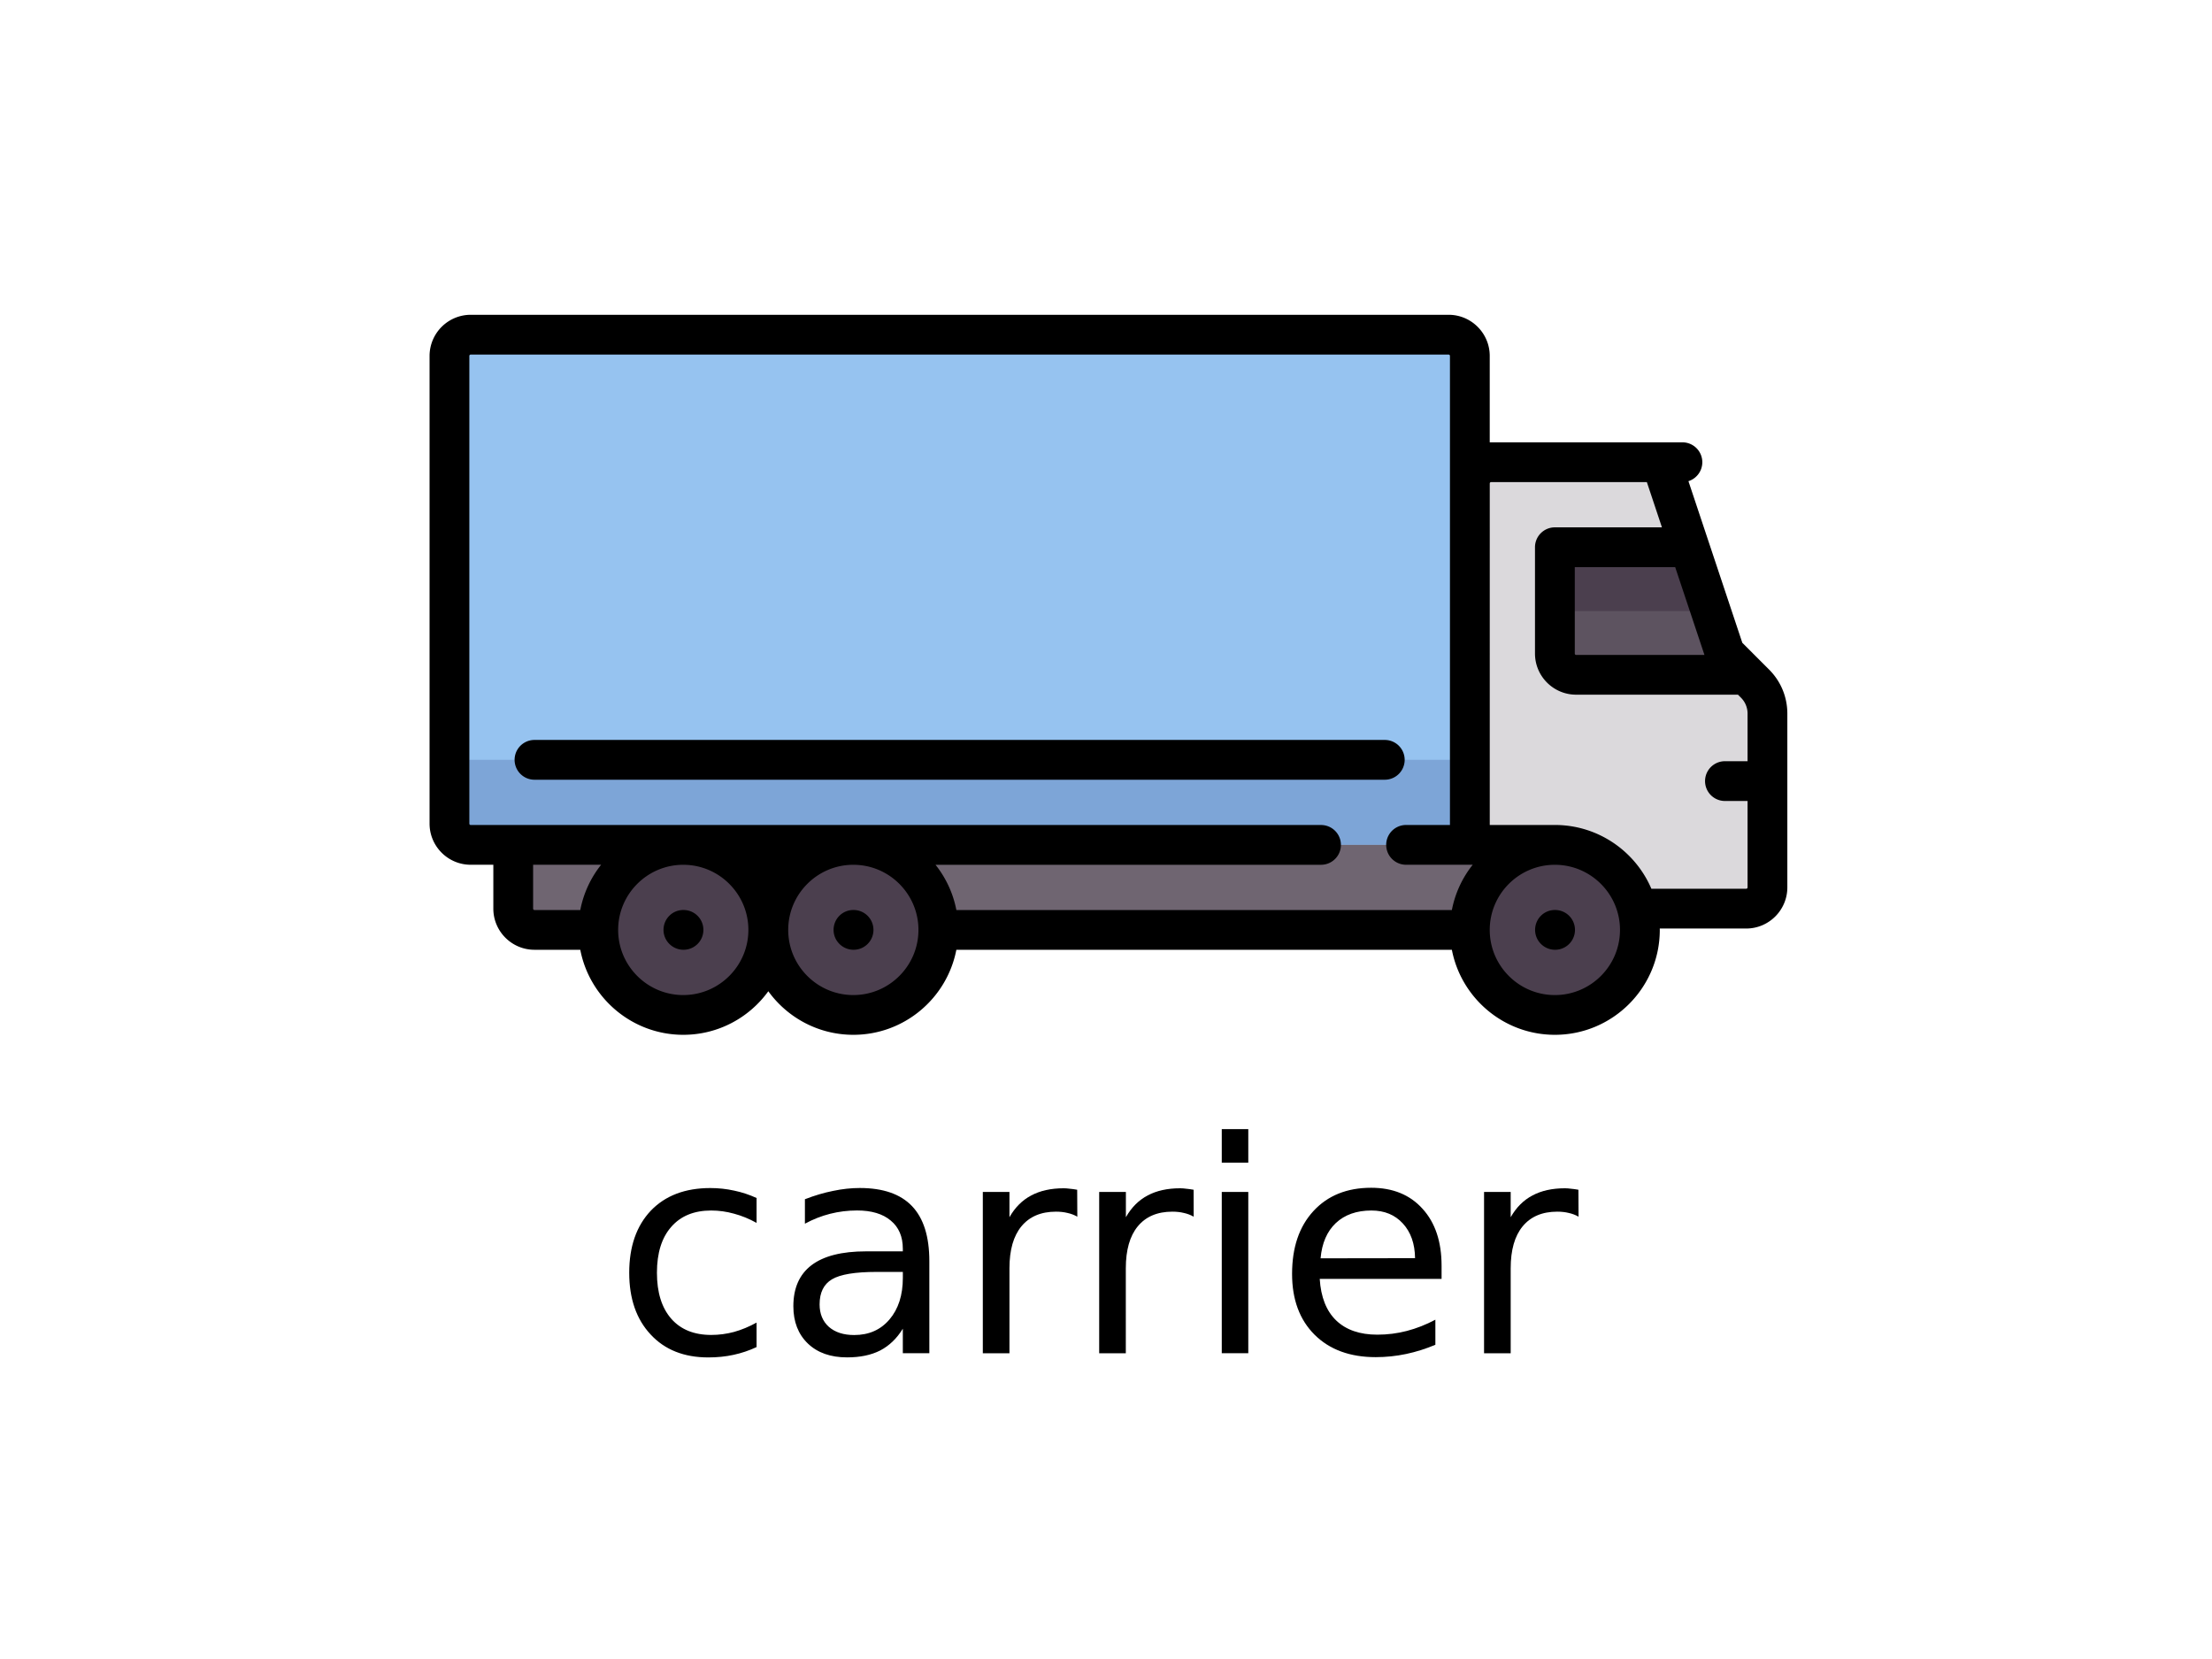 <svg xmlns="http://www.w3.org/2000/svg" xmlns:xlink="http://www.w3.org/1999/xlink" width="80" height="60"><g transform="matrix(.834 0 0 .834 10.028 21.421)"><g transform="matrix(.115 0 0 .115 6.604 -25.862)"><path d="M499.804 259.32l-11.336-11.337-24.048-72.145h-72.145v168.34l104.21.004a8.02 8.02 0 0 0 8.016-8.016v-65.508c0-4.252-1.69-8.33-4.696-11.337z" fill="#dbd9dc"/><path d="M488.468 247.984l-13.36-40.08H424.34v40.08a8.02 8.02 0 0 0 8.016 8.016h64.13z" fill="#5d5360"/><path d="M424.34 231.952h58.784l-8.016-24.048H424.34z" fill="#4b3f4e"/><path d="M15.516 127.743h368.742a8.02 8.02 0 0 1 8.016 8.016v184.37H15.516a8.02 8.02 0 0 1-8.016-8.016V135.758c0-4.427 3.59-8.015 8.016-8.015z" fill="#96c3f0"/><path d="M392.274 320.13H15.516a8.02 8.02 0 0 1-8.016-8.016v-24.048h384.774z" fill="#7da5d7"/><path d="M424.34 352.194H39.565a8.02 8.02 0 0 1-8.016-8.016V320.13h392.8z" fill="#6f6571"/><g fill="#4b3f4e"><circle r="32.06" cy="352.19" cx="424.34"/><circle r="32.06" cy="352.19" cx="159.81"/><circle r="32.06" cy="352.19" cx="95.68"/></g><use xlink:href="#B"/><use xlink:href="#B" x="64.129"/><use xlink:href="#B" x="328.662"/><path d="M505.107 254.016l-10.084-10.084-20.315-60.946c3.03-.963 5.228-3.798 5.228-7.147a7.5 7.5 0 0 0-7.5-7.5h-72.66v-32.58c0-8.556-6.96-15.516-15.516-15.516H15.516A15.54 15.54 0 0 0 0 135.76v176.354c0 8.556 6.96 15.516 15.516 15.516h8.532v16.544c0 8.556 6.96 15.516 15.516 15.516h17.27c3.516 18.24 19.6 32.064 38.842 32.064 13.182 0 24.87-6.486 32.064-16.428 7.194 9.942 18.883 16.428 32.065 16.428 19.25 0 35.327-13.824 38.842-32.064h186.848c3.516 18.24 19.6 32.064 38.842 32.064 21.816 0 39.564-17.75 39.564-39.564 0-.172-.01-.34-.013-.512h32.594c8.556 0 15.516-6.96 15.516-15.516v-65.508c.001-6.285-2.447-12.194-6.892-16.638zM56.835 344.7h-17.27c-.285 0-.516-.23-.516-.516V327.63h25.645a39.41 39.41 0 0 0-7.858 17.06zm38.842 32.066c-13.545 0-24.564-11.02-24.564-24.564 0-13.493 10.937-24.477 24.4-24.56h.308c13.474.083 24.4 11.067 24.4 24.56-.001 13.543-11.02 24.564-24.566 24.564zm64.13 0c-13.545 0-24.565-11.02-24.565-24.564 0-13.493 10.937-24.477 24.4-24.56h.308c13.474.083 24.4 11.067 24.4 24.56-.001 13.543-11.02 24.564-24.565 24.564zm225.7-32.066H198.65c-1.225-6.358-3.978-12.175-7.86-17.06h145.37a7.5 7.5 0 1 0 0-15H15.516c-.285 0-.516-.23-.516-.516V135.76c0-.285.23-.516.516-.516h368.742c.285 0 .516.23.516.516v176.87H368.23a7.5 7.5 0 1 0 0 15h25.126a39.41 39.41 0 0 0-7.858 17.06zm95.237-96.192h-48.38c-.285 0-.516-.23-.516-.516v-32.58h37.863zm-56.404 128.26c-13.545 0-24.564-11.02-24.564-24.564 0-13.493 10.937-24.477 24.4-24.56h.154c.017 0 .034-.002.052-.003 13.52.028 24.513 11.036 24.513 24.563-.002 13.544-11.02 24.565-24.566 24.565zM497 288.583h-8.532a7.5 7.5 0 1 0 0 15H497v32.58c0 .285-.23.516-.516.516h-35.752c-6.045-14.127-20.08-24.052-36.393-24.052-.052 0-.102.004-.154.004h-24.4V183.85c0-.285.23-.516.516-.516h58.723l5.688 17.064H424.34a7.5 7.5 0 0 0-7.5 7.5v40.08c0 8.556 6.96 15.516 15.516 15.516h61.022l1.124 1.124a8.48 8.48 0 0 1 2.499 6.033zm-457.436 6.983H360.2a7.5 7.5 0 1 0 0-15H39.564a7.5 7.5 0 1 0 0 15z"/></g><path d="M20.785 26.272v1.074q-.487-.27-.98-.4-.487-.137-.987-.137-1.118 0-1.736.712-.618.706-.618 1.986 0 1.28.618 1.992.618.706 1.736.706.5 0 .987-.13.493-.137.98-.406v1.062q-.48.225-1 .337-.512.112-1.093.112-1.58 0-2.5-.993-.93-.993-.93-2.68 0-1.7.937-2.692.943-.98 2.58-.98.53 0 1.037.112.506.106.98.325zm5.2 3.2q-1.393 0-1.93.32-.537.32-.537 1.087 0 .612.4.974.406.356 1.1.356.956 0 1.53-.675.58-.68.58-1.805v-.256zm2.292-.475v4h-1.15v-1.062q-.393.637-.98.943-.587.3-1.437.3-1.074 0-1.7-.6-.63-.606-.63-1.618 0-1.18.787-1.78.793-.6 2.36-.6h1.6v-.112q0-.793-.525-1.224-.518-.437-1.46-.437-.6 0-1.168.144-.568.144-1.093.43V26.32q.63-.244 1.224-.362.593-.125 1.155-.125 1.518 0 2.267.787.75.787.75 2.386z"/><use xlink:href="#C"/><path d="M39.74 27.077q-.194-.112-.425-.162-.225-.056-.5-.056-.974 0-1.5.637-.518.63-.518 1.818V33h-1.155v-6.995H36.8V27.1q.362-.637.943-.943.58-.312 1.412-.312.12 0 .262.02.144.012.32.044zm1.218-1.074h1.15v6.995h-1.15zm0-2.723h1.15v1.455h-1.15zm9.532 5.933v.562h-5.284q.075 1.187.712 1.8.643.618 1.786.618.662 0 1.28-.162.625-.162 1.237-.487v1.087q-.618.262-1.268.4-.65.137-1.318.137-1.674 0-2.654-.974-.974-.974-.974-2.636 0-1.718.924-2.723.93-1.012 2.505-1.012 1.412 0 2.23.912.824.906.824 2.467zm-1.15-.337q-.012-.943-.53-1.505-.512-.562-1.362-.562-.962 0-1.543.543-.575.543-.662 1.53z"/><use xlink:href="#C" x="21.736"/></g><defs ><path id="B" d="M95.758 344.69h-.08c-4.142 0-7.46 3.358-7.46 7.5s3.398 7.5 7.54 7.5a7.5 7.5 0 1 0 0-15z"/><path id="C" d="M34.694 27.077q-.194-.112-.425-.162-.225-.056-.5-.056-.974 0-1.5.637-.518.63-.518 1.818v3.685h-1.155v-6.995h1.155V27.1q.362-.637.943-.943.58-.312 1.412-.312.12 0 .262.02.144.012.32.044z"/></defs></svg>